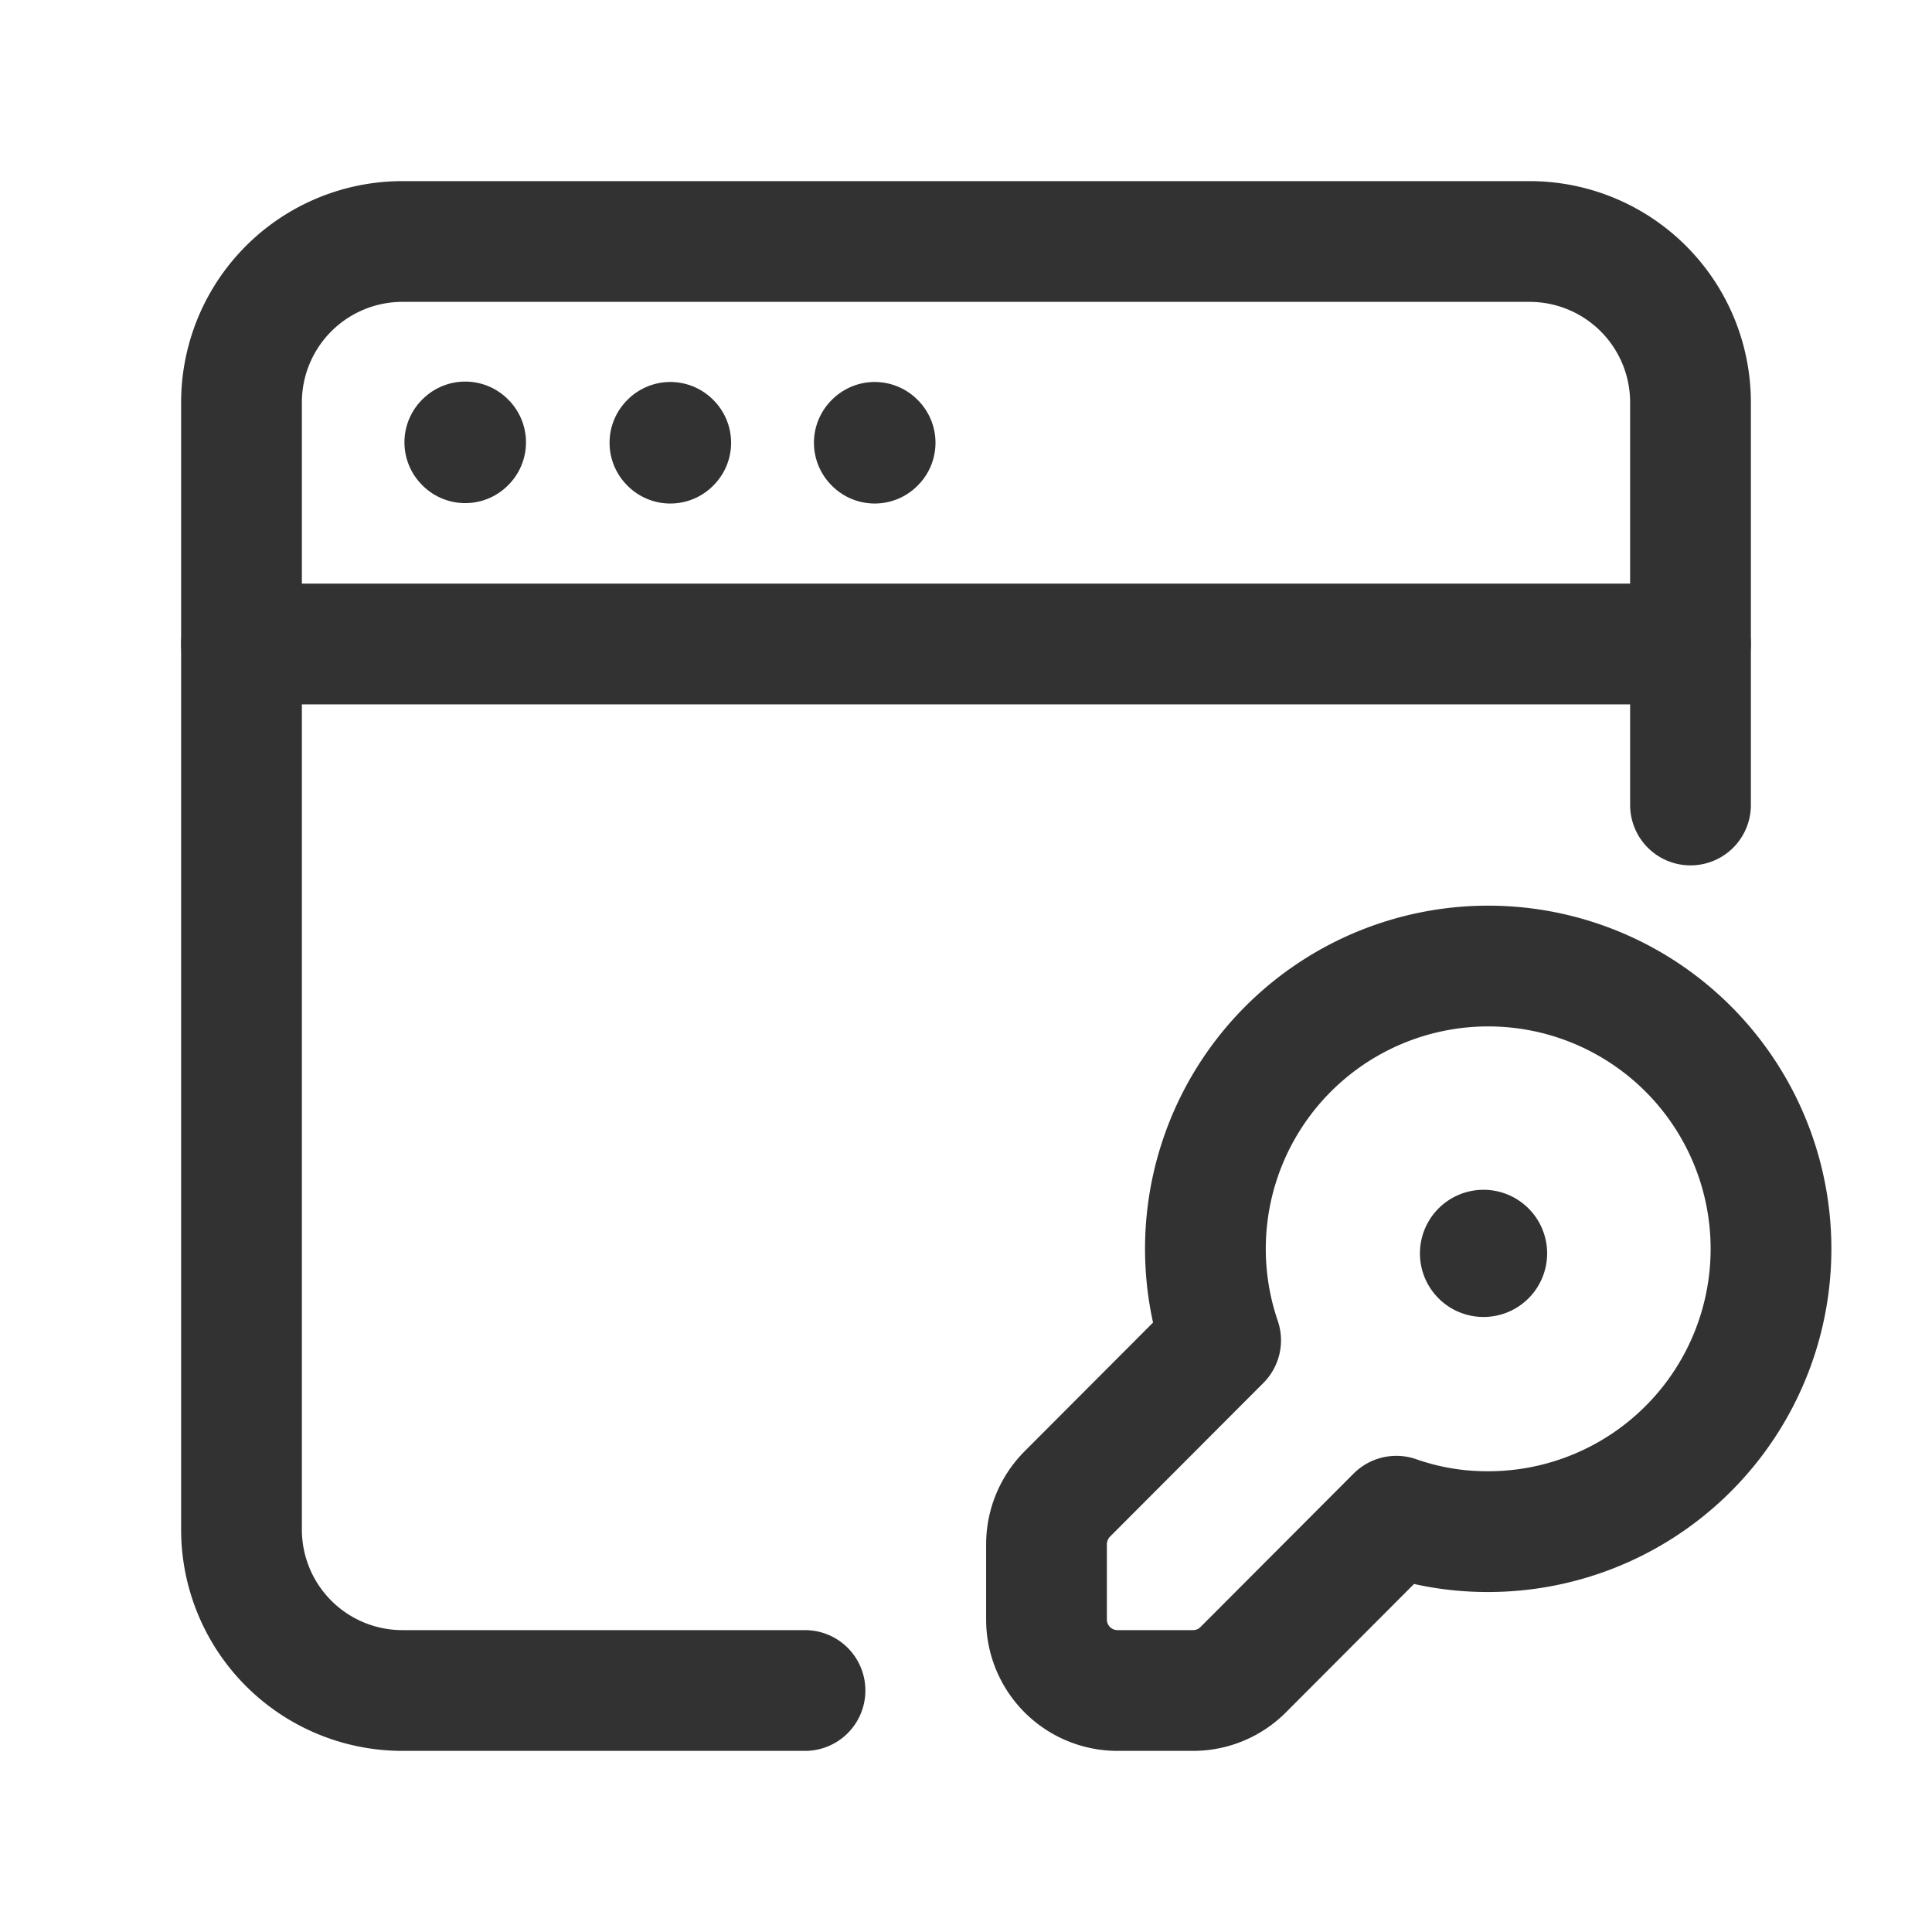 <svg id="Layer_3" data-name="Layer 3" xmlns="http://www.w3.org/2000/svg" viewBox="0 0 24 24"><path d="M3,8H21" fill="none" stroke="#323232" stroke-linecap="round" stroke-linejoin="round" stroke-width="1.5"/><path d="M10.866,5.495l-.005.005.005.005.005-.005-.005-.005" fill="none" stroke="#323232" stroke-linecap="round" stroke-linejoin="round" stroke-width="1.5"/><path d="M8.327,5.495,8.322,5.5l.005.005L8.332,5.5l-.005-.005" fill="none" stroke="#323232" stroke-linecap="round" stroke-linejoin="round" stroke-width="1.5"/><path d="M5.779,5.49l-.005.005.005.005.005-.005L5.779,5.49" fill="none" stroke="#323232" stroke-linecap="round" stroke-linejoin="round" stroke-width="1.5"/><path d="M10,21H5a1.999,1.999,0,0,1-2-2V5A1.999,1.999,0,0,1,5,3H19a1.999,1.999,0,0,1,2,2v5" fill="none" stroke="#323232" stroke-linecap="round" stroke-linejoin="round" stroke-width="1.5"/><path d="M15.163,16.65l-1.905,1.909A.888.888,0,0,0,13,19.183v.935A.882.882,0,0,0,13.882,21h.939a.877.877,0,0,0,.624-.26l1.901-1.905a3.396,3.396,0,0,0,1.083.191,3.513,3.513,0,1,0-3.266-2.376Z" fill="none" stroke="#323232" stroke-linecap="round" stroke-linejoin="round" stroke-width="1.5"/><path d="M18.429,15.53a.04.04,0,1,0,.04.04.04.04,0,0,0-.04-.04h0" fill="none" stroke="#323232" stroke-linecap="round" stroke-linejoin="round" stroke-width="1.5"/><path d="M0,0H24V24H0Z" fill="none"/></svg>